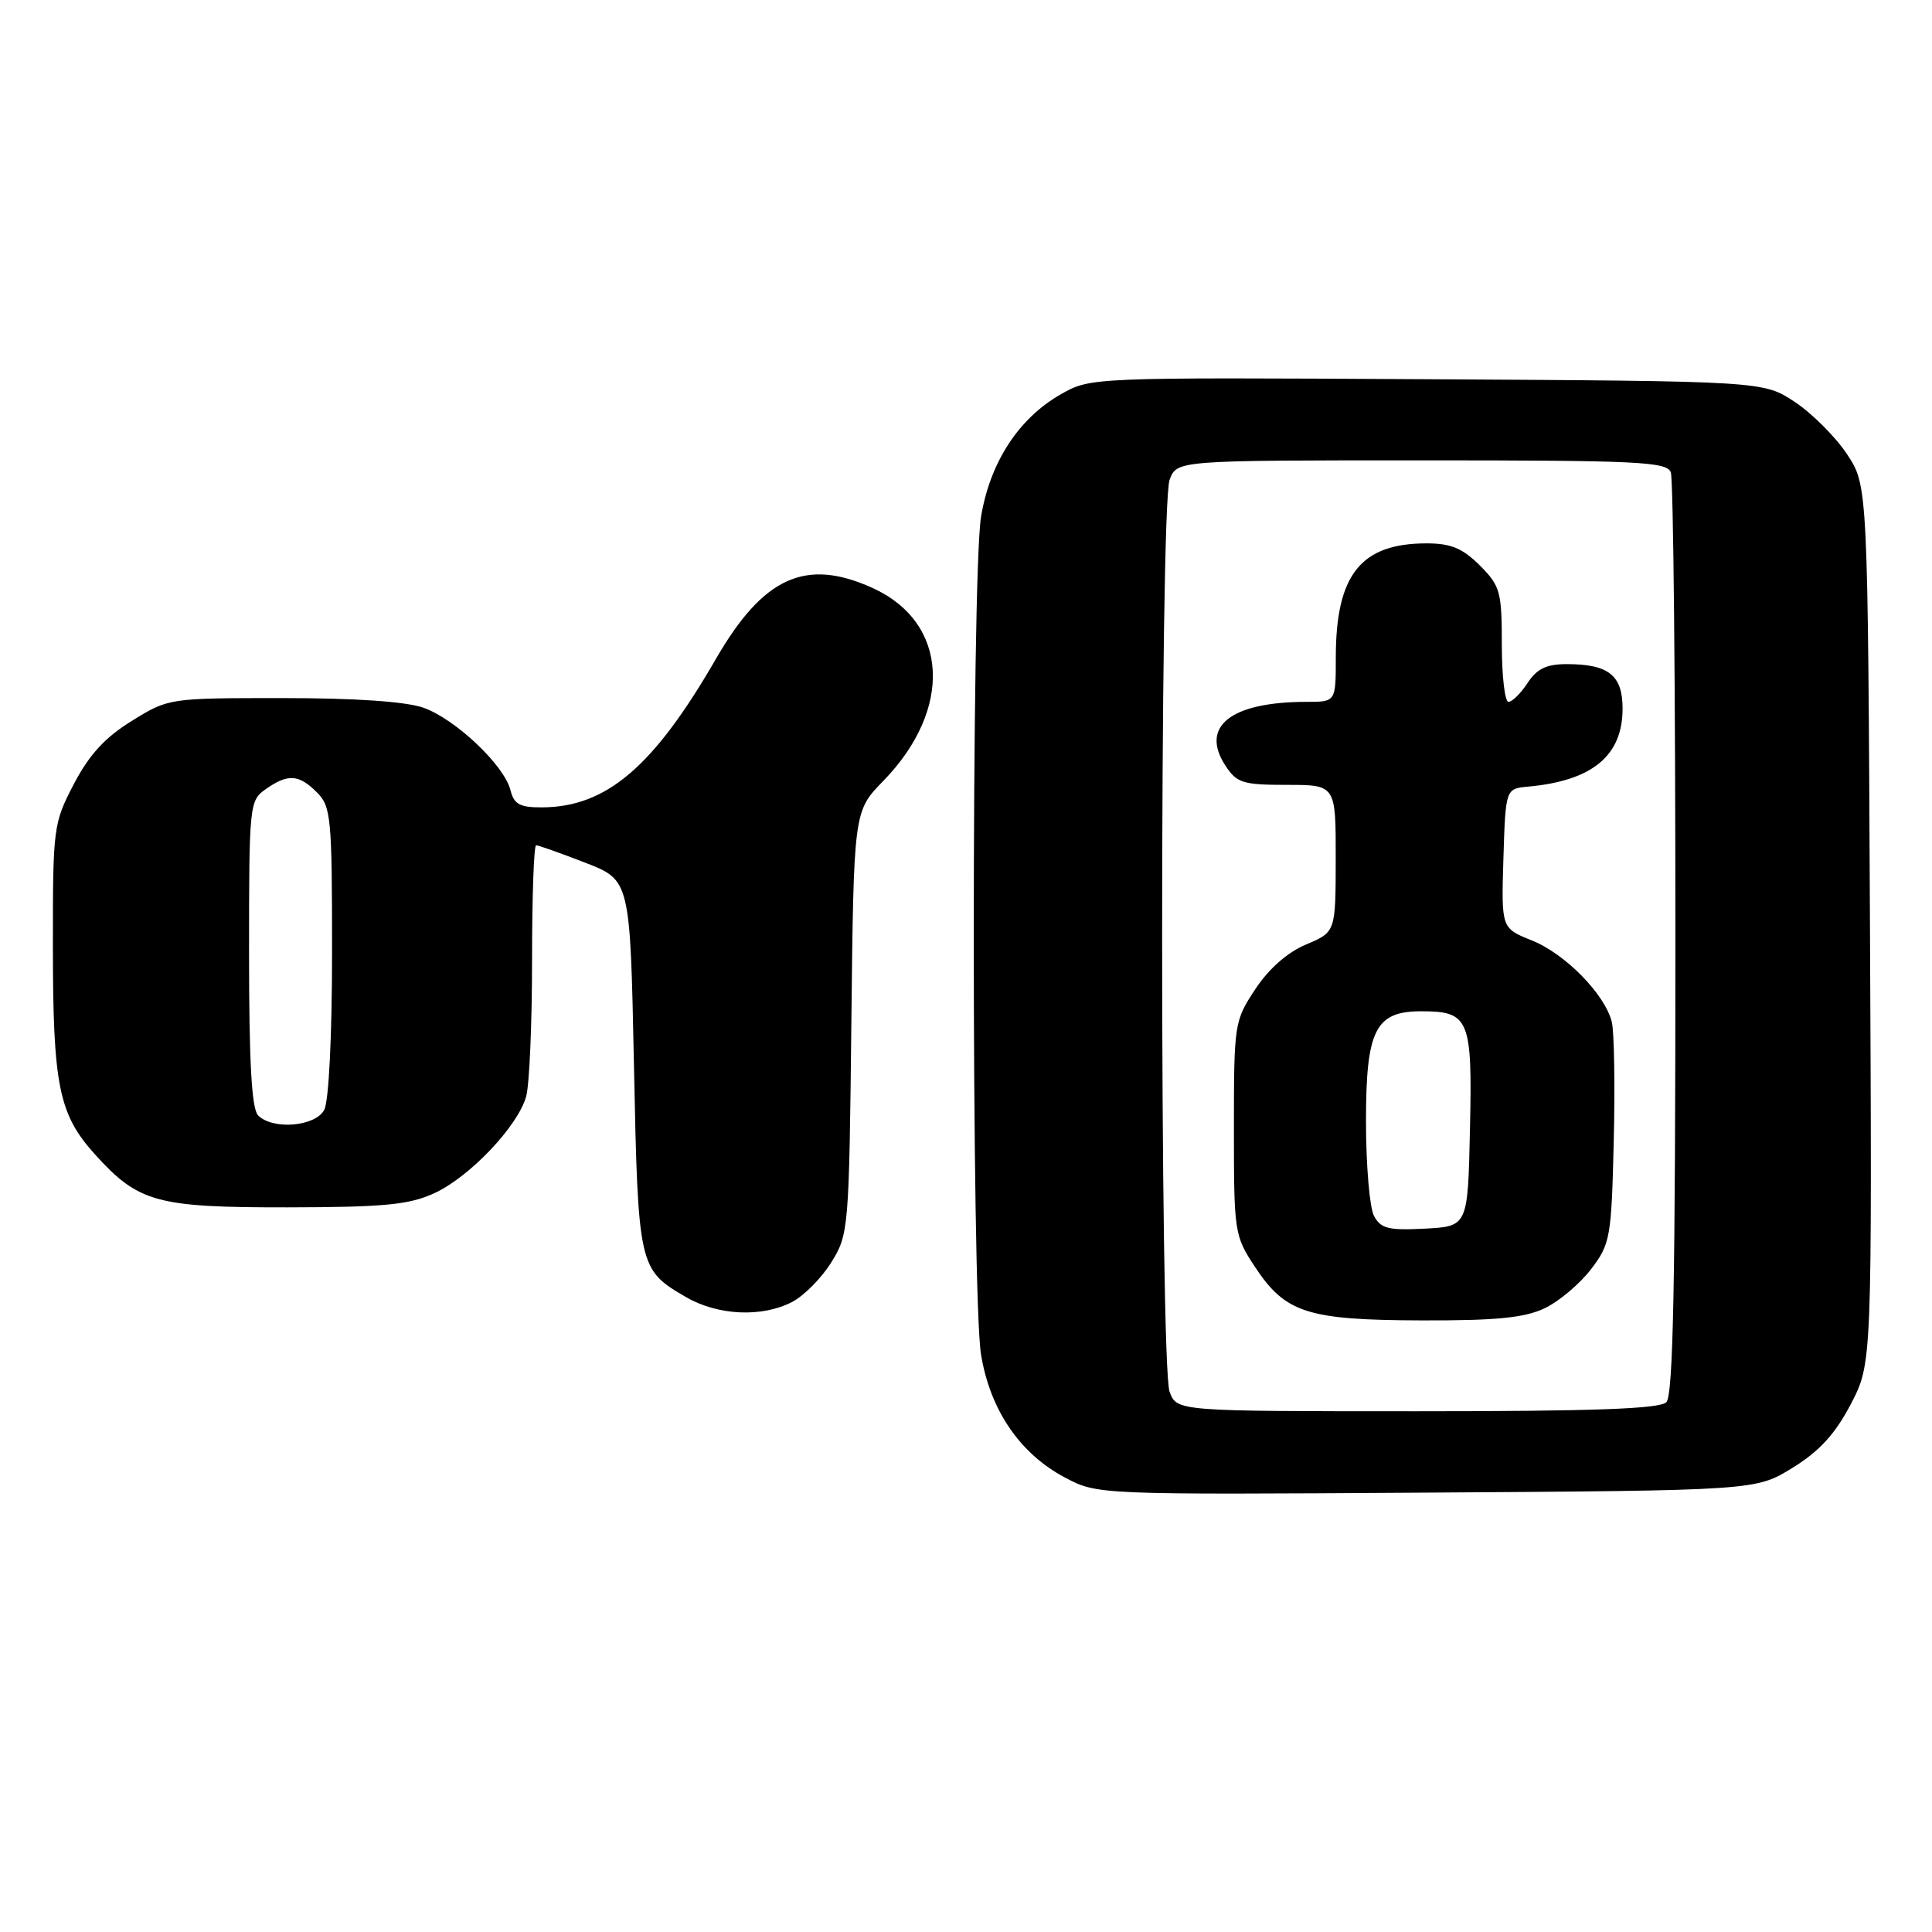<?xml version="1.0" encoding="UTF-8" standalone="no"?>
<!DOCTYPE svg PUBLIC "-//W3C//DTD SVG 1.1//EN" "http://www.w3.org/Graphics/SVG/1.1/DTD/svg11.dtd" >
<svg xmlns="http://www.w3.org/2000/svg" xmlns:xlink="http://www.w3.org/1999/xlink" version="1.1" viewBox="0 0 256 256">
 <g >
 <path fill="currentColor"
d=" M 237.54 194.48 C 241.10 192.28 243.17 190.01 245.24 186.06 C 248.06 180.65 248.06 180.65 247.78 122.50 C 247.50 64.35 247.50 64.35 244.74 60.18 C 243.22 57.89 240.11 54.78 237.82 53.26 C 233.65 50.50 233.65 50.50 189.07 50.25 C 144.50 50.00 144.50 50.00 140.54 52.26 C 134.97 55.44 131.17 61.28 129.99 68.50 C 128.71 76.33 128.71 171.65 129.99 179.47 C 131.19 186.83 135.14 192.62 141.11 195.78 C 145.43 198.06 145.43 198.06 189.04 197.78 C 232.66 197.50 232.66 197.50 237.54 194.48 Z  M 104.95 172.52 C 106.52 171.71 108.86 169.35 110.15 167.27 C 112.45 163.58 112.51 162.87 112.81 135.50 C 113.12 107.50 113.12 107.50 117.02 103.50 C 126.33 93.95 125.70 82.49 115.62 77.91 C 106.76 73.89 101.14 76.44 94.85 87.33 C 86.62 101.58 80.37 106.93 71.86 106.98 C 68.88 107.00 68.11 106.58 67.64 104.70 C 66.81 101.40 60.36 95.29 56.12 93.78 C 53.78 92.96 47.15 92.50 37.42 92.50 C 22.39 92.50 22.33 92.51 17.47 95.52 C 13.92 97.71 11.83 99.99 9.79 103.88 C 7.07 109.09 7.00 109.64 7.01 125.36 C 7.01 143.84 7.78 147.65 12.59 152.97 C 18.35 159.34 20.76 160.00 38.15 159.98 C 50.84 159.96 54.19 159.64 57.50 158.13 C 62.19 156.00 68.62 149.24 69.72 145.28 C 70.15 143.75 70.50 135.64 70.50 127.25 C 70.50 118.86 70.74 112.00 71.04 112.00 C 71.33 112.00 74.26 113.04 77.54 114.31 C 83.50 116.62 83.50 116.62 84.00 141.06 C 84.55 167.94 84.61 168.22 90.93 171.89 C 95.14 174.32 100.96 174.59 104.95 172.52 Z  M 154.98 184.43 C 153.66 180.98 153.66 67.02 154.98 63.57 C 155.95 61.00 155.95 61.00 188.37 61.00 C 217.01 61.00 220.86 61.18 221.39 62.58 C 221.73 63.45 222.00 91.26 222.00 124.38 C 222.00 169.88 221.71 184.89 220.80 185.80 C 219.92 186.68 211.19 187.00 187.78 187.00 C 155.95 187.00 155.95 187.00 154.98 184.43 Z  M 204.66 173.36 C 206.56 172.46 209.32 170.13 210.81 168.19 C 213.37 164.83 213.52 164.03 213.83 151.22 C 214.01 143.82 213.89 136.71 213.57 135.40 C 212.64 131.72 207.39 126.37 202.95 124.60 C 198.93 122.99 198.93 122.99 199.21 113.74 C 199.50 104.50 199.50 104.50 202.50 104.23 C 211.00 103.45 215.00 100.14 215.00 93.89 C 215.00 89.47 213.15 88.00 207.59 88.00 C 204.91 88.00 203.65 88.61 202.41 90.50 C 201.51 91.88 200.37 93.00 199.88 93.00 C 199.40 93.00 199.00 89.59 199.00 85.42 C 199.00 78.38 198.79 77.64 196.08 74.92 C 193.79 72.64 192.25 72.00 189.03 72.00 C 180.30 72.00 177.00 76.16 177.00 87.15 C 177.00 93.00 177.00 93.00 173.13 93.00 C 163.09 93.00 158.97 96.25 162.38 101.46 C 163.88 103.75 164.69 104.00 170.52 104.00 C 177.00 104.00 177.00 104.00 176.99 113.75 C 176.98 123.50 176.98 123.50 173.08 125.14 C 170.60 126.18 168.14 128.34 166.34 131.06 C 163.56 135.27 163.50 135.63 163.50 149.50 C 163.50 163.33 163.56 163.74 166.31 167.90 C 170.34 173.98 173.25 174.91 188.35 174.96 C 198.25 174.99 201.99 174.62 204.66 173.36 Z  M 34.20 147.80 C 33.35 146.95 33.00 140.77 33.00 126.36 C 33.00 106.57 33.05 106.08 35.22 104.56 C 38.16 102.50 39.59 102.59 42.00 105.00 C 43.86 106.86 44.00 108.33 44.00 126.07 C 44.00 137.30 43.57 145.93 42.96 147.07 C 41.78 149.28 36.15 149.75 34.20 147.80 Z  M 182.06 161.11 C 181.48 160.02 181.00 154.38 181.00 148.57 C 181.00 136.47 182.24 134.00 188.31 134.00 C 194.68 134.00 195.10 134.99 194.78 149.51 C 194.50 162.50 194.50 162.50 188.81 162.80 C 183.98 163.05 182.96 162.80 182.06 161.11 Z "/>
</g>
</svg>